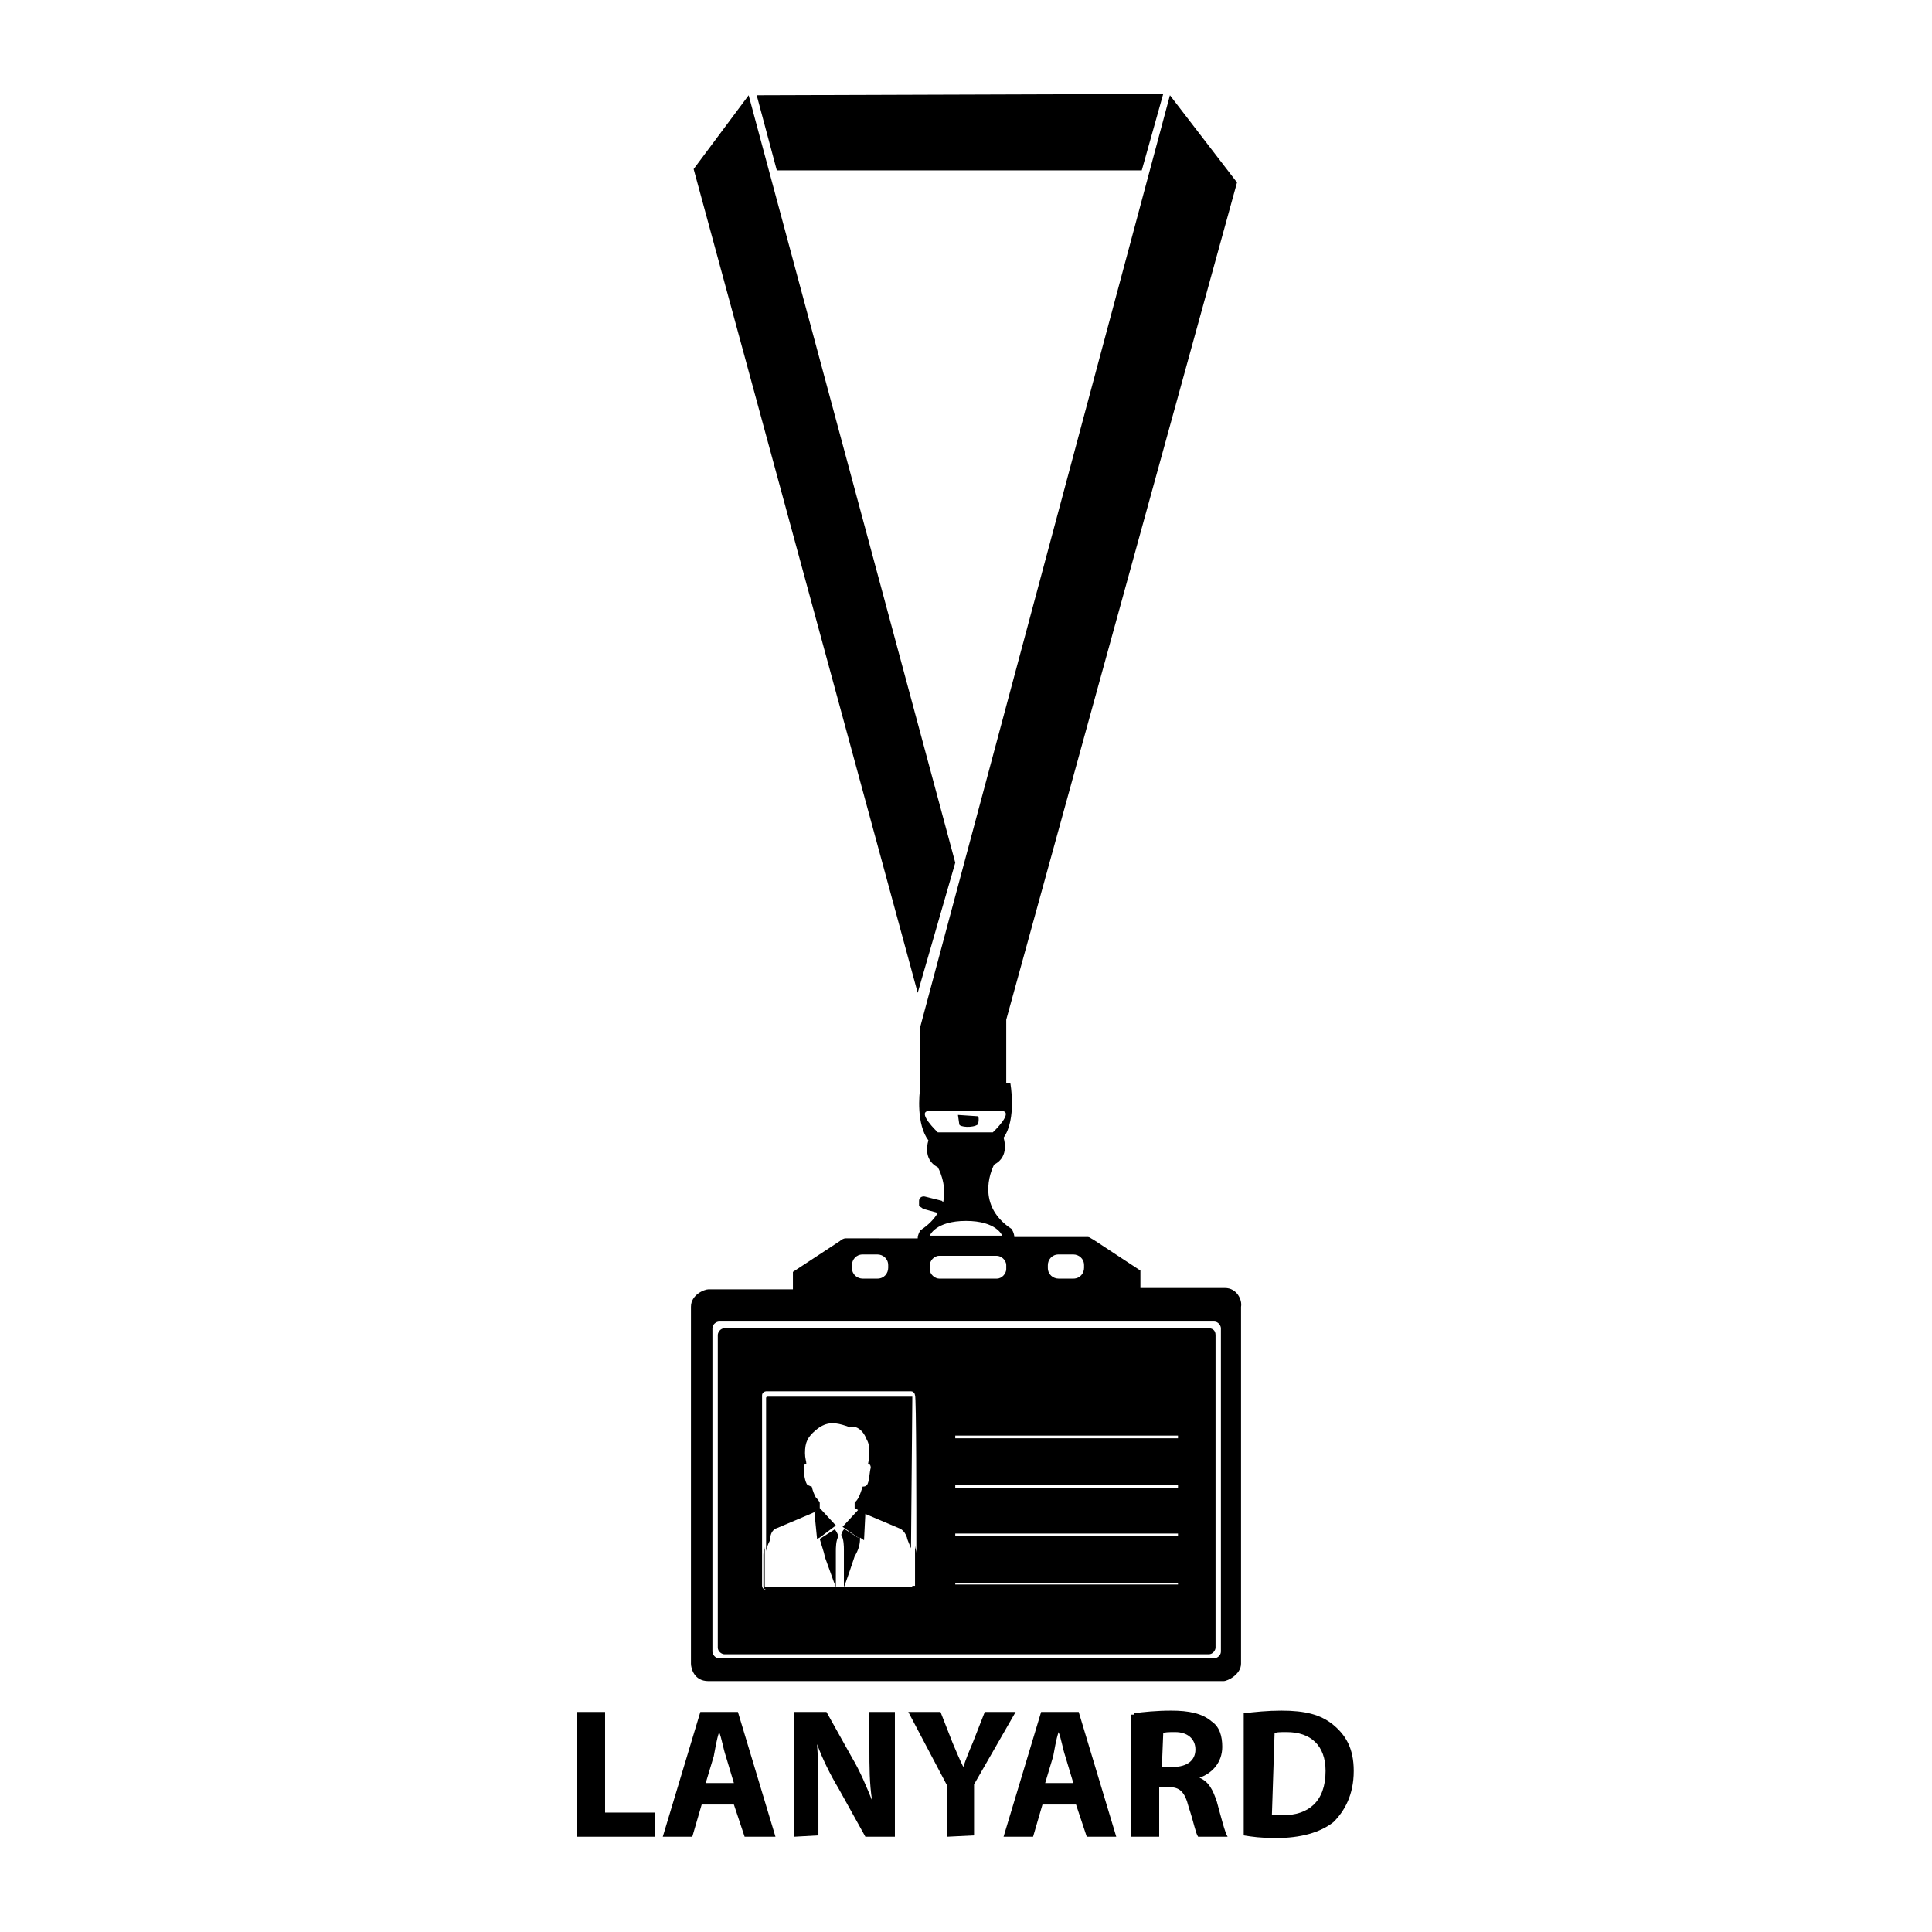 <?xml version="1.0" encoding="utf-8"?>
<!-- Generator: Adobe Illustrator 19.0.0, SVG Export Plug-In . SVG Version: 6.00 Build 0)  -->
<svg version="1.1" id="Layer_1" xmlns="http://www.w3.org/2000/svg" xmlns:xlink="http://www.w3.org/1999/xlink" x="0px" y="0px"
	 viewBox="-71 145 144 144" style="enable-background:new -71 145 144 144;" xml:space="preserve">
<g>
	<g>
		<path d="M-28,272.6h2.1v7.5h3.7v1.8H-28V272.6z"/>
		<path d="M-18.7,279.5l-0.7,2.4h-2.2l2.8-9.3h2.8l2.8,9.3h-2.3l-0.8-2.4H-18.7z M-16.3,277.9l-0.6-2c-0.2-0.6-0.3-1.3-0.5-1.8l0,0
			c-0.2,0.6-0.3,1.3-0.4,1.8l-0.6,2H-16.3z"/>
		<path d="M-11.8,281.9v-9.3h2.4l1.9,3.4c0.6,1,1.1,2.2,1.5,3.2l0,0c-0.2-1.3-0.2-2.5-0.2-3.9v-2.7h1.9v9.3h-2.2l-2-3.6
			c-0.6-1-1.2-2.2-1.6-3.3l0,0c0.1,1.3,0.1,2.5,0.1,4v2.8L-11.8,281.9L-11.8,281.9z"/>
		<path d="M-0.4,281.9v-3.8l-2.9-5.5h2.4l0.9,2.3c0.3,0.7,0.5,1.2,0.8,1.8l0,0c0.2-0.6,0.4-1.1,0.7-1.8l0.9-2.3h2.3L1.6,278v3.8
			L-0.4,281.9L-0.4,281.9z"/>
		<path d="M6.7,279.5L6,281.9H3.8l2.8-9.3h2.8l2.8,9.3H10l-0.8-2.4H6.7z M9,277.9l-0.6-2c-0.2-0.6-0.3-1.3-0.5-1.8l0,0
			c-0.2,0.6-0.3,1.3-0.4,1.8l-0.6,2H9z"/>
		<path d="M13.5,272.7c0.7-0.1,1.7-0.2,2.8-0.2c1.3,0,2.3,0.2,3,0.8c0.6,0.4,0.8,1.1,0.8,1.9c0,1.2-0.8,2-1.7,2.3l0,0
			c0.7,0.3,1,0.9,1.3,1.8c0.3,1.1,0.6,2.3,0.8,2.6h-2.2c-0.2-0.3-0.3-1-0.7-2.2c-0.3-1.2-0.7-1.5-1.5-1.5h-0.7v3.7h-2.1v-9.1H13.5z
			 M15.6,276.7h0.8c1.1,0,1.7-0.5,1.7-1.3c0-0.8-0.6-1.3-1.5-1.3c-0.5,0-0.8,0-0.9,0.1L15.6,276.7L15.6,276.7z"/>
		<path d="M21.7,272.7c0.8-0.1,1.8-0.2,2.8-0.2c1.8,0,2.9,0.3,3.8,1c1,0.8,1.6,1.8,1.6,3.5c0,1.8-0.7,3-1.5,3.8
			c-1,0.8-2.5,1.2-4.3,1.2c-1.1,0-1.8-0.1-2.4-0.2L21.7,272.7L21.7,272.7z M23.8,280.3c0.2,0,0.5,0,0.8,0c1.9,0,3.2-1,3.2-3.3
			c0-1.9-1.1-2.9-2.9-2.9c-0.5,0-0.8,0-0.9,0.1L23.8,280.3L23.8,280.3z"/>
	</g>
	<g>
		<path d="M1.9,228.8c0.1-0.5,0-0.6,0-0.6l-1.5-0.1l0.1,0.7C0.5,229,1.5,229.1,1.9,228.8z"/>
		<polygon points="-6.9,259.7 -6.9,259.7 -6.8,259.7 		"/>
		<path d="M-6.6,259.8l0.1-2l-0.5-0.3l-1.2,1.3l1.3,0.9c0,0,0,0,0-0.1L-6.6,259.8z"/>
		<path d="M-6.9,259.7l-1.1-0.7c0-0.1-0.2,0-0.3,0.4c0.2,0.3,0.2,0.9,0.2,1.1v2.8c0.2-0.5,0.5-1.4,0.8-2.3
			C-7,260.5-6.9,260.1-6.9,259.7z"/>
		<path d="M-8.8,259l-1.1,0.7c0.1,0.4,0.3,0.9,0.4,1.4c0.3,0.8,0.6,1.7,0.8,2.2v-2.7c0-0.2,0-0.8,0.2-1.1C-8.7,259-8.8,259-8.8,259z
			"/>
		<polygon points="-9.9,257.4 -10.3,257.7 -10.1,259.7 -9.9,259.6 -8.7,258.7 		"/>
		<path d="M-3,249.1h-10.8c-0.1,0-0.1,0.1-0.1,0.1v11.4c0.1-0.5,0.3-0.8,0.3-0.8c0-0.8,0.5-0.9,0.5-0.9l2.6-1.1l0.6-0.3
			c0-0.2,0-0.3,0-0.5c-0.1-0.2-0.2-0.3-0.3-0.4c-0.1-0.2-0.2-0.4-0.3-0.8c-0.1,0-0.2-0.1-0.3-0.1c-0.2-0.2-0.3-0.9-0.3-1.3
			c0-0.2,0.1-0.3,0.2-0.3c0-0.2-0.1-0.4-0.1-0.8c0-0.8,0.2-1.2,0.8-1.7c0.7-0.6,1.3-0.6,2-0.4c0.3,0.1,0.4,0.1,0.5,0.2
			c0.4-0.2,1,0.1,1.3,0.9c0.3,0.5,0.2,1.3,0.1,1.8c0.1,0,0.2,0.1,0.2,0.3c-0.1,0.3-0.1,1.1-0.3,1.3c-0.1,0.1-0.2,0.1-0.3,0.1
			c-0.1,0.3-0.2,0.6-0.3,0.8c-0.1,0.2-0.2,0.3-0.3,0.4c0,0.2,0,0.3,0,0.4l0.7,0.4l2.6,1.1c0,0,0.4,0.1,0.6,0.7
			c0,0.1,0.1,0.3,0.3,0.8L-3,249.1C-2.9,249.1-3,249.1-3,249.1z"/>
		<path d="M20.3,241h-6.3v-1.3l-3.5-2.3c-0.2-0.1-0.3-0.2-0.4-0.2H4.6c0-0.3-0.2-0.6-0.2-0.6c-2.9-1.9-1.3-4.8-1.3-4.8
			c1.2-0.6,0.7-2,0.7-2c1-1.4,0.5-4.1,0.5-4.1H4L4,221l17.2-62.4l-5-6.5l-18.6,69.4v4.5c-0.1,0.6-0.3,2.8,0.6,4c0,0-0.5,1.4,0.7,2
			c0,0,0.7,1.2,0.4,2.6l-0.1-0.1l-1.2-0.3c-0.3-0.1-0.5,0.1-0.5,0.3c0,0.1,0,0.3,0,0.4c0,0,0.2,0.1,0.3,0.2l1.1,0.3
			c-0.3,0.5-0.7,0.9-1.3,1.3c0,0-0.2,0.3-0.2,0.6H-8c-0.1,0-0.3,0.1-0.4,0.2l-3.5,2.3v1.3h-6.3c-0.3,0-1.3,0.4-1.3,1.3v26.6
			c0,0.3,0.2,1.3,1.3,1.3h38.4c0.3,0,1.3-0.5,1.3-1.3v-26.6C21.6,241.9,21.2,241,20.3,241z M7.1,239.3c0-0.4,0.3-0.8,0.8-0.8H9
			c0.4,0,0.8,0.3,0.8,0.8v0.2c0,0.4-0.3,0.8-0.8,0.8H7.9c-0.4,0-0.8-0.3-0.8-0.8V239.3z M-1.7,239.3c0-0.3,0.3-0.7,0.7-0.7h4.3
			c0.3,0,0.7,0.3,0.7,0.7v0.3c0,0.3-0.3,0.7-0.7,0.7h-4.3c-0.3,0-0.7-0.3-0.7-0.7V239.3z M-1.1,229.4c0,0-1.7-1.6-0.6-1.6h2.2h0.9
			h2.2c1.1,0-0.6,1.6-0.6,1.6H1H-1.1z M1,236c2.3,0,2.7,1.1,2.7,1.1H1h-2.7C-1.7,237.1-1.3,236,1,236z M-7.5,239.3
			c0-0.4,0.3-0.8,0.8-0.8h1.1c0.4,0,0.8,0.3,0.8,0.8v0.2c0,0.4-0.3,0.8-0.8,0.8h-1.1c-0.4,0-0.8-0.3-0.8-0.8V239.3z M20,268.1
			c0,0.3-0.3,0.5-0.5,0.5h-36.9c-0.3,0-0.5-0.3-0.5-0.5V244c0-0.3,0.3-0.5,0.5-0.5h36.9c0.3,0,0.5,0.3,0.5,0.5V268.1z"/>
		<path d="M19.1,244H-17c-0.3,0-0.5,0.3-0.5,0.5v23.3c0,0.3,0.3,0.5,0.5,0.5h36.1c0.3,0,0.5-0.3,0.5-0.5v-23.3
			C19.6,244.1,19.3,244,19.1,244z M-2.8,263.4c0,0,0.1-0.1,0.1-0.2C-2.7,263.3-2.8,263.3-2.8,263.4z M-2.7,260.8
			c0-0.3-0.1-0.4-0.1-0.6v3H-3c0,0.1-0.1,0.1-0.1,0.1H-8h-5.9c-0.1,0-0.1-0.1-0.1-0.1v-2.9c0,0.2-0.1,0.3-0.1,0.6v2.3
			c0,0.2,0.1,0.3,0.3,0.3H-3c0.1,0,0.1,0,0.2-0.1c-0.1,0.1-0.2,0.1-0.3,0.1h-10.8c-0.2,0-0.3-0.2-0.3-0.3V249c0-0.2,0.2-0.3,0.3-0.3
			h10.8c0.2,0,0.3,0.2,0.3,0.3C-2.7,249-2.7,257.5-2.7,260.8z M16.8,263.1H0.2V263h16.6V263.1z M16.8,259.5H0.2v-0.2h16.6V259.5z
			 M16.8,255.9H0.2v-0.2h16.6V255.9z M16.8,252.2H0.2V252h16.6V252.2z"/>
		<polygon points="14.1,157.7 15.7,152 -14.6,152.1 -13.1,157.7 		"/>
		<polygon points="0.2,209.3 -15.2,152.1 -19.3,157.6 -2.6,219 		"/>
	</g>
</g>
</svg>
